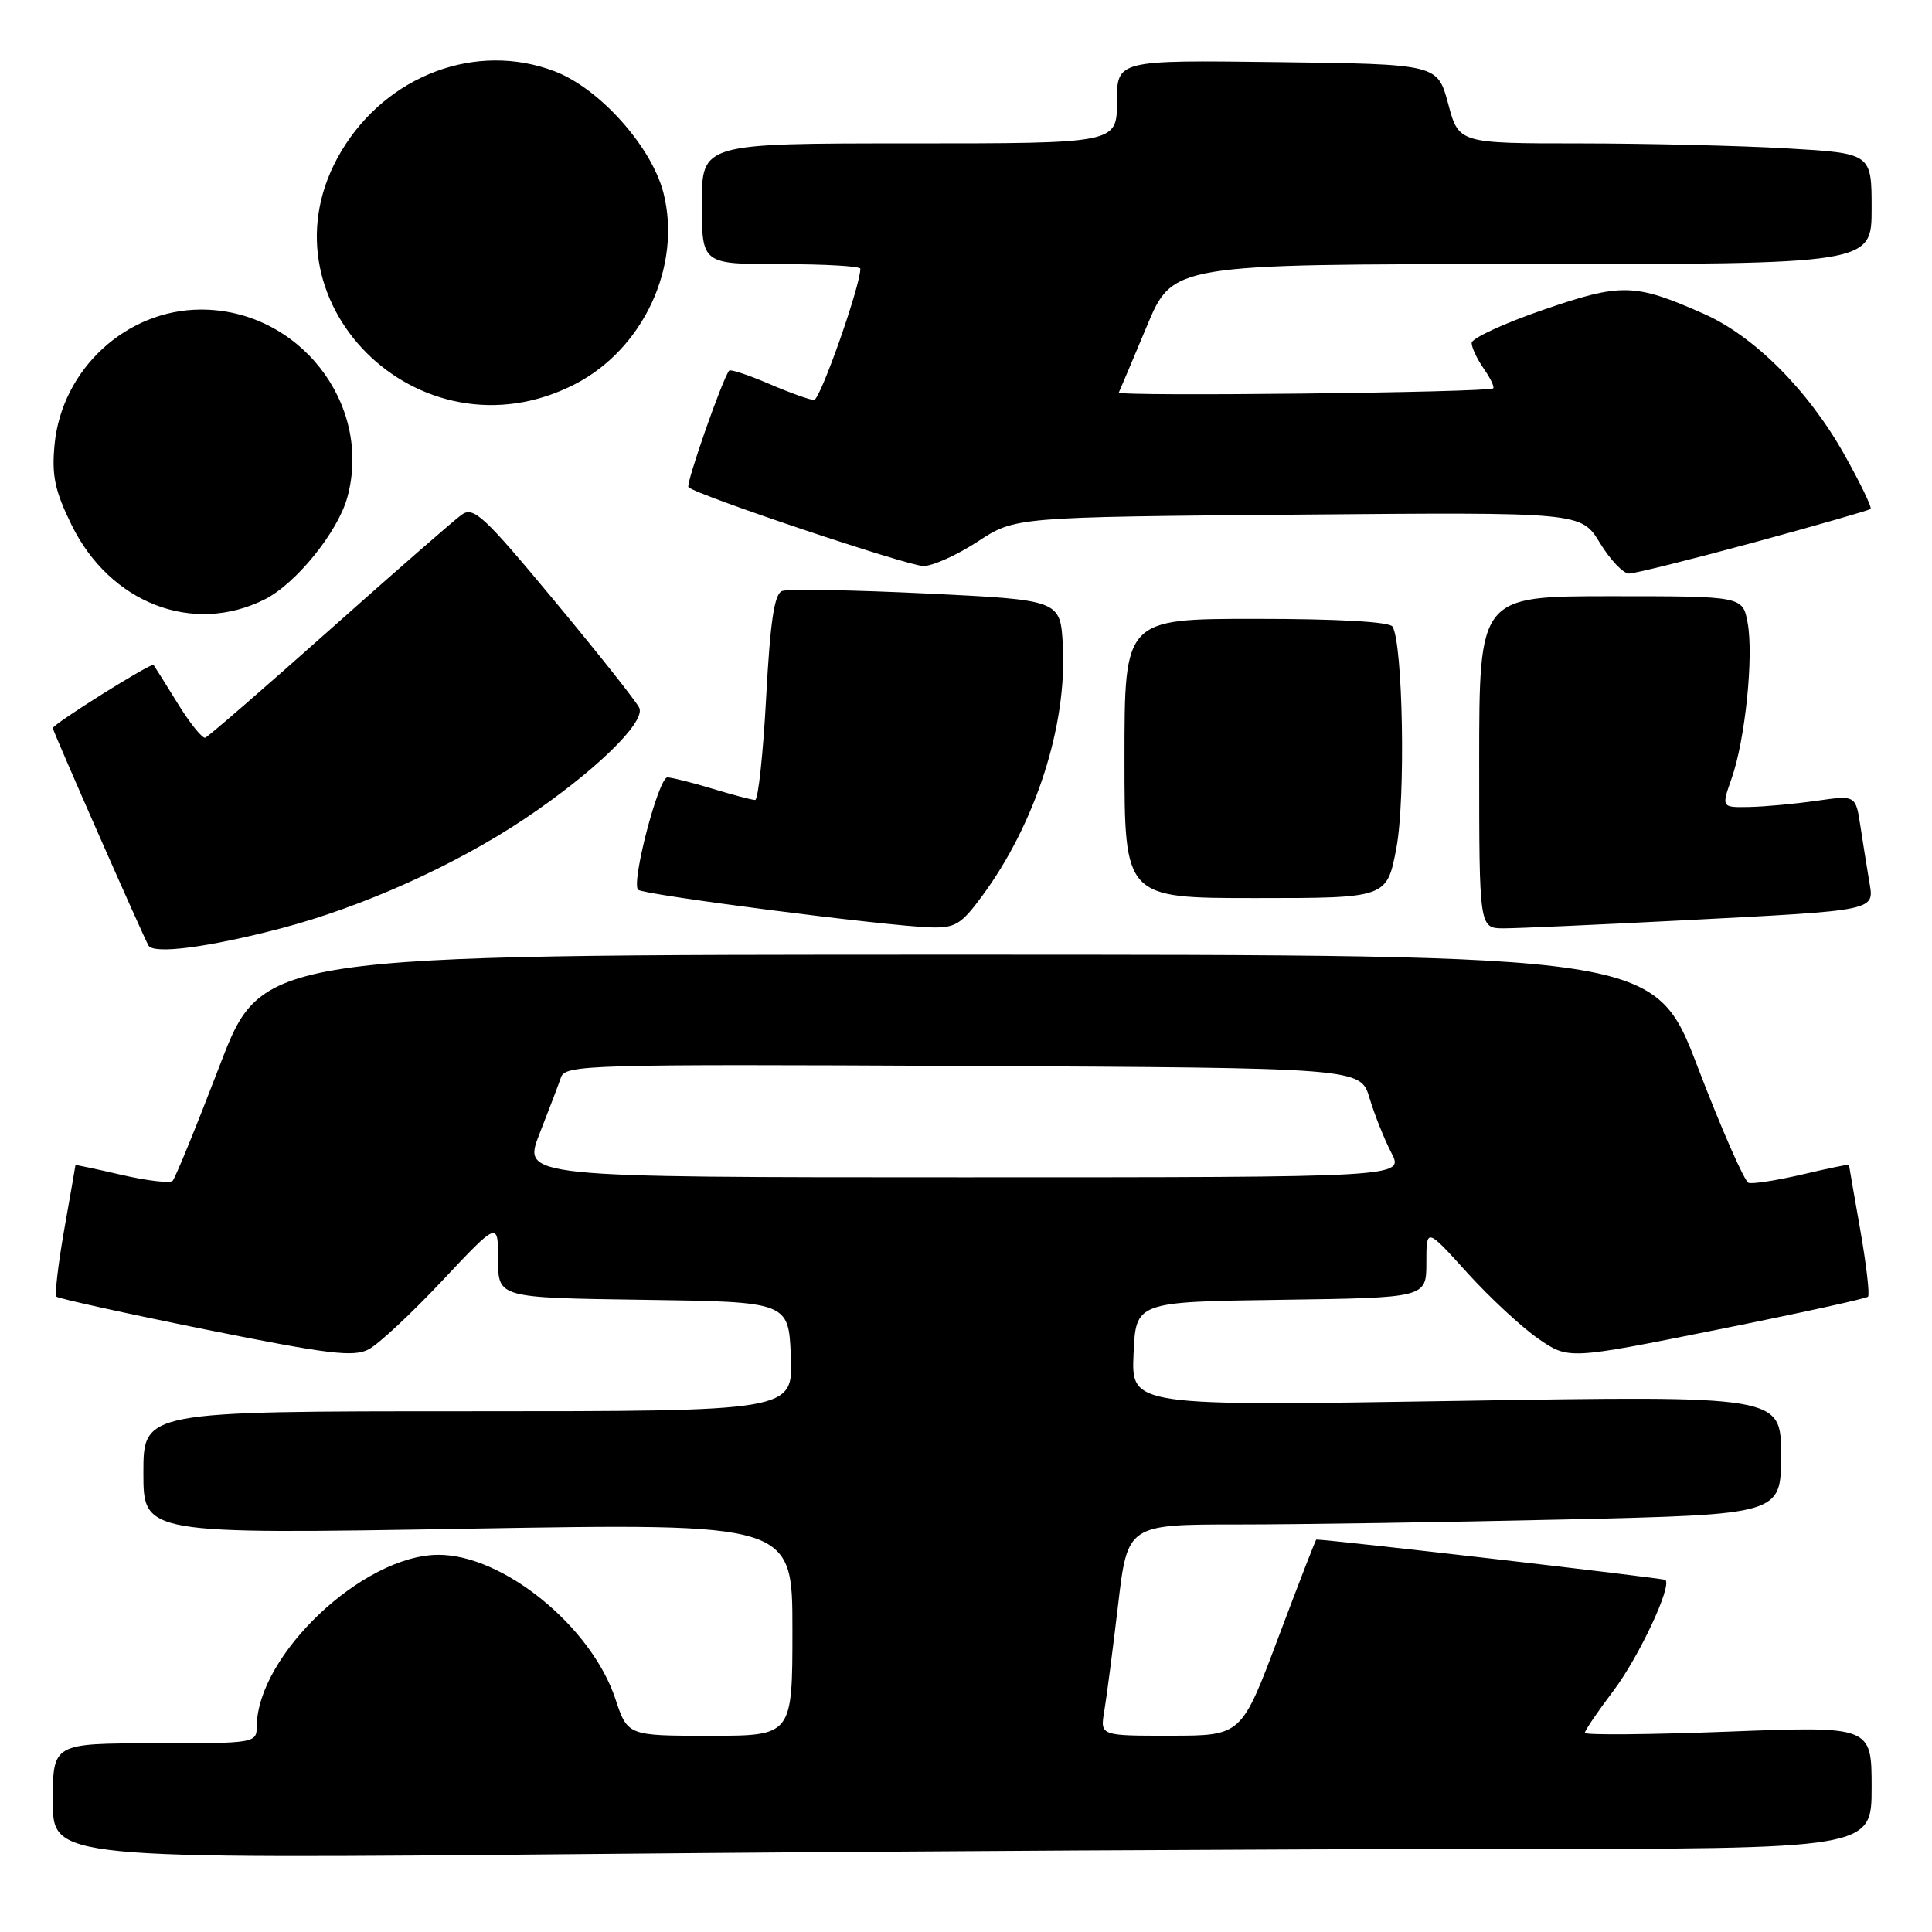 <?xml version="1.0" encoding="UTF-8" standalone="no"?>
<!DOCTYPE svg PUBLIC "-//W3C//DTD SVG 1.1//EN" "http://www.w3.org/Graphics/SVG/1.1/DTD/svg11.dtd" >
<svg xmlns="http://www.w3.org/2000/svg" xmlns:xlink="http://www.w3.org/1999/xlink" version="1.1" viewBox="0 0 256 256">
 <g >
 <path fill="currentColor"
d=" M 198.75 245.00 C 248.00 245.00 248.00 245.00 248.00 236.86 C 248.00 228.72 248.00 228.72 229.00 229.45 C 218.55 229.85 210.00 229.92 210.00 229.61 C 210.00 229.30 211.70 226.80 213.77 224.06 C 217.14 219.60 221.55 210.22 220.68 209.35 C 220.45 209.11 176.22 204.00 174.42 204.00 C 174.33 204.00 172.07 209.85 169.38 216.99 C 164.50 229.98 164.50 229.98 155.14 229.99 C 145.77 230.00 145.77 230.00 146.32 226.75 C 146.62 224.96 147.44 218.66 148.14 212.75 C 149.40 202.00 149.40 202.00 164.04 202.00 C 172.09 202.00 191.57 201.70 207.34 201.34 C 236.00 200.68 236.00 200.68 236.00 192.81 C 236.00 184.93 236.00 184.93 192.95 185.63 C 149.90 186.32 149.90 186.32 150.20 179.41 C 150.50 172.50 150.50 172.50 169.75 172.23 C 189.00 171.96 189.00 171.96 189.00 167.31 C 189.00 162.66 189.00 162.66 194.39 168.62 C 197.36 171.90 201.60 175.84 203.81 177.37 C 207.83 180.15 207.83 180.15 227.44 176.21 C 238.23 174.05 247.27 172.07 247.52 171.82 C 247.77 171.57 247.30 167.57 246.49 162.93 C 245.67 158.29 245.00 154.43 245.00 154.34 C 245.00 154.25 242.22 154.82 238.83 155.62 C 235.44 156.41 232.22 156.91 231.69 156.73 C 231.15 156.55 228.13 149.67 224.98 141.45 C 219.26 126.50 219.26 126.50 127.00 126.50 C 34.74 126.50 34.74 126.50 29.12 141.17 C 26.03 149.24 23.22 156.12 22.87 156.47 C 22.52 156.81 19.48 156.46 16.12 155.68 C 12.75 154.90 10.00 154.32 10.00 154.38 C 10.00 154.45 9.33 158.29 8.51 162.93 C 7.70 167.57 7.23 171.57 7.48 171.81 C 7.73 172.06 16.61 174.02 27.22 176.16 C 43.56 179.45 46.86 179.85 48.86 178.79 C 50.16 178.11 54.55 174.01 58.61 169.69 C 66.00 161.83 66.00 161.83 66.00 166.90 C 66.00 171.96 66.00 171.96 85.25 172.23 C 104.50 172.50 104.50 172.50 104.79 179.75 C 105.09 187.00 105.09 187.00 62.04 187.00 C 19.00 187.00 19.00 187.00 19.00 195.14 C 19.00 203.29 19.00 203.29 62.00 202.56 C 105.00 201.83 105.00 201.83 105.00 215.91 C 105.00 230.00 105.00 230.00 94.08 230.00 C 83.16 230.00 83.16 230.00 81.53 225.08 C 78.34 215.49 66.61 205.97 58.05 206.02 C 48.07 206.08 34.11 219.29 34.02 228.75 C 34.00 230.97 33.83 231.00 20.50 231.00 C 7.00 231.00 7.00 231.00 7.00 238.66 C 7.00 246.33 7.00 246.33 78.25 245.67 C 117.44 245.30 171.66 245.00 198.75 245.00 Z  M 37.24 123.01 C 48.01 120.18 60.26 114.68 69.48 108.52 C 78.63 102.40 85.52 95.76 84.72 93.82 C 84.42 93.09 79.40 86.75 73.56 79.72 C 64.04 68.26 62.75 67.06 61.15 68.22 C 60.17 68.92 52.29 75.80 43.64 83.50 C 34.99 91.20 27.59 97.61 27.20 97.75 C 26.82 97.88 25.18 95.86 23.57 93.25 C 21.96 90.64 20.51 88.33 20.35 88.11 C 20.08 87.75 7.00 95.95 7.00 96.48 C 7.00 96.88 19.07 124.30 19.68 125.30 C 20.41 126.47 27.60 125.53 37.24 123.01 Z  M 130.12 118.75 C 137.22 109.14 141.41 96.11 140.83 85.50 C 140.50 79.50 140.50 79.50 122.75 78.64 C 112.99 78.17 104.39 78.02 103.63 78.31 C 102.60 78.71 102.06 82.32 101.52 92.42 C 101.12 99.89 100.46 106.00 100.06 106.00 C 99.65 106.00 97.11 105.33 94.41 104.51 C 91.71 103.69 89.02 103.02 88.44 103.01 C 87.26 103.00 83.62 116.94 84.55 117.90 C 85.20 118.56 117.26 122.69 123.24 122.88 C 126.55 122.99 127.36 122.50 130.12 118.75 Z  M 223.00 121.95 C 249.13 120.59 248.35 120.75 247.67 116.71 C 247.37 114.94 246.85 111.67 246.51 109.44 C 245.89 105.37 245.89 105.37 240.69 106.11 C 237.84 106.52 233.83 106.89 231.79 106.93 C 228.09 107.00 228.09 107.00 229.45 103.14 C 231.25 98.04 232.39 86.91 231.57 82.52 C 230.91 79.00 230.91 79.00 213.45 79.00 C 196.00 79.00 196.00 79.00 196.00 101.00 C 196.00 123.00 196.00 123.00 199.25 123.01 C 201.04 123.01 211.72 122.53 223.00 121.95 Z  M 185.03 112.35 C 186.26 105.83 185.90 85.26 184.51 83.02 C 184.12 82.39 177.20 82.00 166.44 82.00 C 149.00 82.00 149.00 82.00 149.00 100.50 C 149.00 119.00 149.00 119.00 166.39 119.00 C 183.77 119.00 183.77 119.00 185.03 112.35 Z  M 35.08 79.42 C 39.24 77.33 44.80 70.44 46.04 65.84 C 49.37 53.48 39.58 40.97 26.59 41.02 C 16.72 41.05 8.19 48.93 7.23 58.91 C 6.84 63.02 7.26 65.01 9.47 69.53 C 14.57 79.94 25.57 84.19 35.08 79.42 Z  M 232.35 71.89 C 240.68 69.62 247.66 67.62 247.86 67.44 C 248.07 67.25 246.53 64.06 244.44 60.33 C 239.64 51.74 232.45 44.53 225.74 41.57 C 216.57 37.52 214.85 37.48 204.44 41.07 C 199.25 42.86 195.00 44.83 195.00 45.44 C 195.00 46.05 195.72 47.58 196.60 48.84 C 197.48 50.10 198.05 51.28 197.85 51.46 C 197.26 52.01 147.97 52.57 148.25 52.01 C 148.39 51.73 150.05 47.79 151.95 43.25 C 155.39 35.00 155.39 35.00 201.70 35.00 C 248.00 35.00 248.00 35.00 248.00 27.65 C 248.00 20.31 248.00 20.31 236.75 19.66 C 230.56 19.30 218.25 19.01 209.39 19.00 C 193.29 19.00 193.29 19.00 191.89 13.75 C 190.48 8.50 190.48 8.50 169.24 8.23 C 148.00 7.96 148.00 7.96 148.00 13.48 C 148.00 19.00 148.00 19.00 120.50 19.00 C 93.00 19.00 93.00 19.00 93.00 27.00 C 93.00 35.00 93.00 35.00 103.50 35.00 C 109.28 35.00 114.00 35.27 114.00 35.61 C 114.00 37.89 108.68 53.00 107.87 53.00 C 107.32 53.00 104.64 52.04 101.90 50.86 C 99.17 49.69 96.79 48.90 96.62 49.11 C 95.74 50.16 90.84 64.17 91.22 64.55 C 92.25 65.58 120.32 75.00 122.36 75.00 C 123.60 75.00 126.83 73.54 129.55 71.76 C 134.50 68.51 134.50 68.51 172.00 68.19 C 209.50 67.86 209.50 67.86 211.99 71.93 C 213.35 74.17 215.09 76.00 215.84 76.00 C 216.59 76.00 224.02 74.15 232.35 71.89 Z  M 76.12 50.94 C 85.23 46.29 90.36 35.28 87.92 25.59 C 86.37 19.46 79.47 11.73 73.50 9.45 C 63.15 5.49 51.29 9.92 45.25 19.99 C 33.55 39.51 55.46 61.48 76.12 50.94 Z  M 71.48 150.25 C 72.72 147.09 74.01 143.71 74.34 142.74 C 74.91 141.09 78.11 141.00 127.61 141.24 C 180.28 141.50 180.28 141.50 181.47 145.50 C 182.13 147.70 183.43 150.96 184.36 152.75 C 186.05 156.00 186.05 156.00 127.64 156.00 C 69.23 156.00 69.23 156.00 71.48 150.25 Z "/>
</g>
</svg>